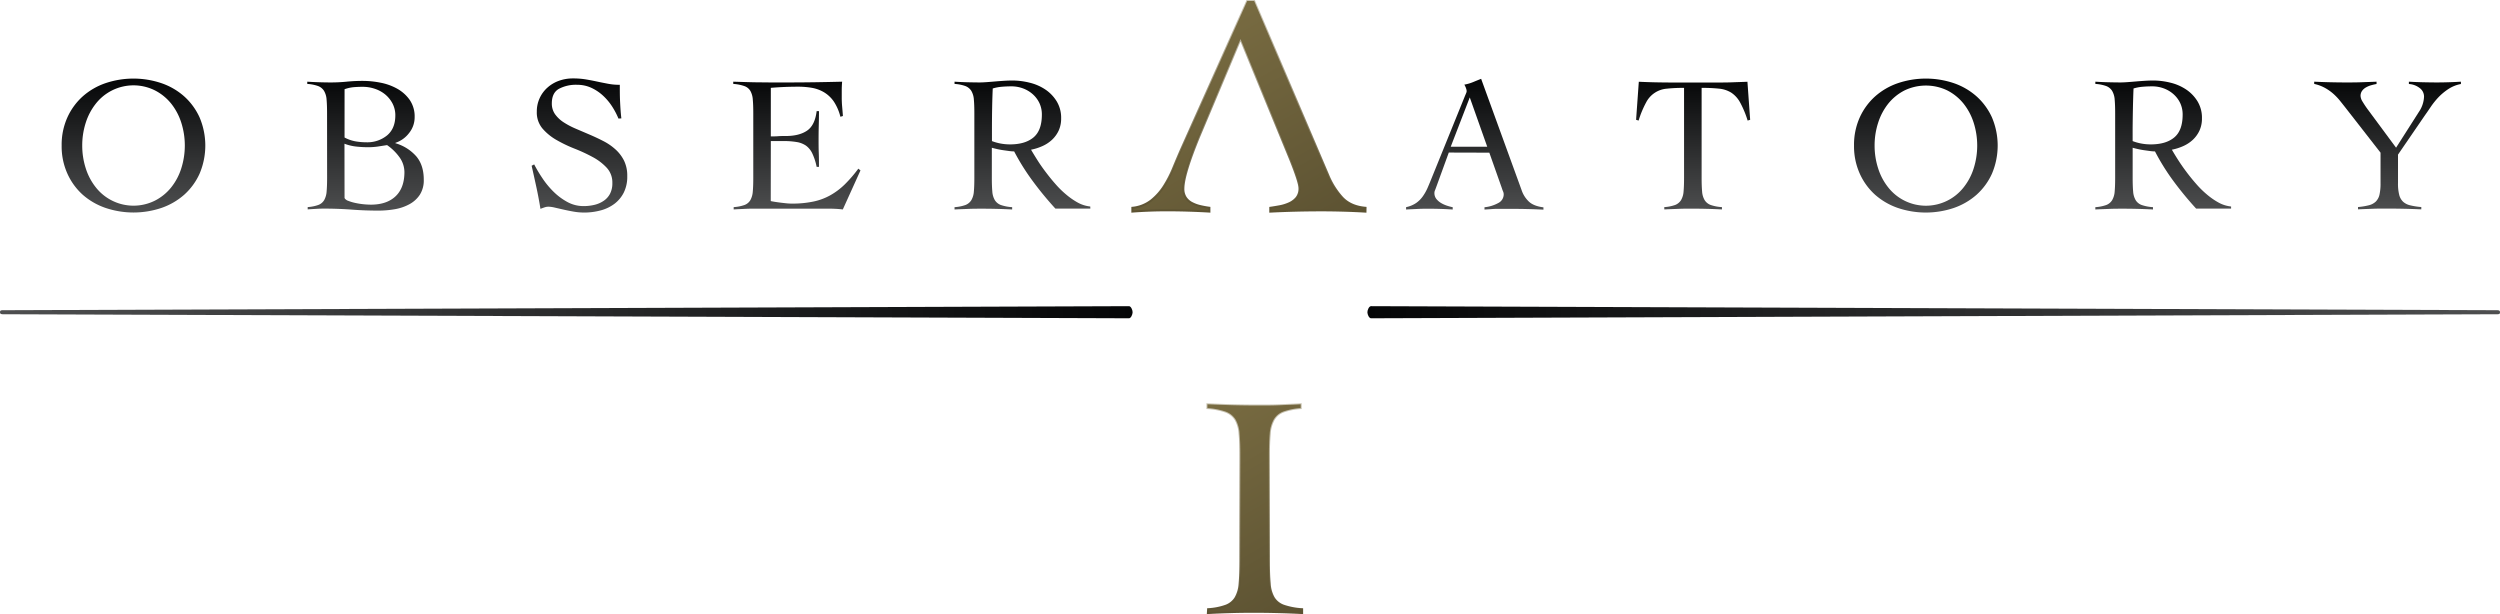 <svg xmlns="http://www.w3.org/2000/svg" xmlns:xlink="http://www.w3.org/1999/xlink" viewBox="0 0 1238.29 304.18"><defs><style>.cls-1{fill:url(#linear-gradient);}.cls-2{fill:url(#linear-gradient-2);}.cls-3{fill:url(#linear-gradient-3);}.cls-4{fill:url(#linear-gradient-4);}.cls-5{fill:url(#linear-gradient-5);}.cls-6{fill:url(#linear-gradient-6);}.cls-7{fill:url(#linear-gradient-7);}.cls-8{fill:url(#linear-gradient-8);}.cls-9{fill:url(#linear-gradient-9);}.cls-10{fill:url(#linear-gradient-10);}.cls-11{fill:url(#linear-gradient-11);}.cls-12{fill:url(#linear-gradient-12);}.cls-13,.cls-16{fill:none;stroke-miterlimit:10;}.cls-13{stroke:url(#linear-gradient-13);}.cls-14{fill:url(#linear-gradient-14);}.cls-15{fill:url(#linear-gradient-15);}.cls-16{stroke:url(#linear-gradient-16);}</style><linearGradient id="linear-gradient" x1="677.29" y1="100.01" x2="1238.29" y2="100.01" gradientTransform="matrix(1, 0, 0, -1, 0, 254.66)" gradientUnits="userSpaceOnUse"><stop offset="0" stop-color="#050607"/><stop offset="1" stop-color="#4e4f50"/></linearGradient><linearGradient id="linear-gradient-2" x1="66.12" y1="215.74" x2="66.12" y2="149.38" xlink:href="#linear-gradient"/><linearGradient id="linear-gradient-3" x1="181.06" y1="215.74" x2="181.06" y2="149.38" xlink:href="#linear-gradient"/><linearGradient id="linear-gradient-4" x1="287.03" y1="215.79" x2="287.03" y2="149.38" xlink:href="#linear-gradient"/><linearGradient id="linear-gradient-5" x1="394.7" y1="215.74" x2="394.7" y2="149.38" xlink:href="#linear-gradient"/><linearGradient id="linear-gradient-6" x1="506.43" y1="215.74" x2="506.43" y2="149.38" xlink:href="#linear-gradient"/><linearGradient id="linear-gradient-7" x1="730.48" y1="215.69" x2="730.48" y2="149.33" xlink:href="#linear-gradient"/><linearGradient id="linear-gradient-8" x1="838.63" y1="215.74" x2="838.63" y2="149.38" xlink:href="#linear-gradient"/><linearGradient id="linear-gradient-9" x1="953.91" y1="215.74" x2="953.91" y2="149.38" xlink:href="#linear-gradient"/><linearGradient id="linear-gradient-10" x1="1071.48" y1="215.74" x2="1071.48" y2="149.38" xlink:href="#linear-gradient"/><linearGradient id="linear-gradient-11" x1="1182.6" y1="215.74" x2="1182.6" y2="149.38" xlink:href="#linear-gradient"/><linearGradient id="linear-gradient-12" x1="593.07" y1="51.54" x2="649.57" y2="-46.32" gradientTransform="matrix(1, 0, 0, -1, 0, 254.66)" gradientUnits="userSpaceOnUse"><stop offset="0" stop-color="#786b41"/><stop offset="1" stop-color="#5c5232"/></linearGradient><linearGradient id="linear-gradient-13" x1="621.5" y1="54.4" x2="621.5" y2="-48.98" gradientTransform="matrix(1, 0, 0, -1, 0, 254.66)" gradientUnits="userSpaceOnUse"><stop offset="0" stop-color="#786b41" stop-opacity="0.4"/><stop offset="1" stop-color="#5c5232"/></linearGradient><linearGradient id="linear-gradient-14" y1="100.01" x2="561" y2="100.01" gradientTransform="matrix(1, 0, 0, -1, 0, 254.66)" gradientUnits="userSpaceOnUse"><stop offset="0" stop-color="#4e4f50"/><stop offset="1" stop-color="#050607"/></linearGradient><linearGradient id="linear-gradient-15" x1="575.14" y1="229.56" x2="634.96" y2="125.95" xlink:href="#linear-gradient-12"/><linearGradient id="linear-gradient-16" x1="618.62" y1="254.16" x2="618.62" y2="149.84" xlink:href="#linear-gradient-13"/></defs><g id="Layer_2" data-name="Layer 2"><g id="Layer_1-2" data-name="Layer 1"><g id="Layer_2-2" data-name="Layer 2"><path class="cls-1" d="M1236.49,155.65l-557.39,2c-1,0-1.81-1.89-1.81-3h0c0-1.1.81-3,1.81-3l557.19,2c1,0,2-.1,2,1h0C1238.33,155.76,1237.48,155.65,1236.49,155.65Z"/><path class="cls-2" d="M30.54,72.1a32.86,32.86,0,0,1,2.84-13.95A31.36,31.36,0,0,1,41,47.72a33.19,33.19,0,0,1,11.3-6.54,43.34,43.34,0,0,1,27.61,0,33.19,33.19,0,0,1,11.3,6.54,31.36,31.36,0,0,1,7.64,10.43,35.63,35.63,0,0,1,0,27.89,31.26,31.26,0,0,1-7.64,10.44A33.52,33.52,0,0,1,79.93,103a43.34,43.34,0,0,1-27.61,0A33.52,33.52,0,0,1,41,96.48,31.26,31.26,0,0,1,33.38,86,32.78,32.78,0,0,1,30.54,72.1Zm10.19,0a36.58,36.58,0,0,0,1.73,11.23,29.31,29.31,0,0,0,5,9.47,23.75,23.75,0,0,0,29.35,6.54,24.59,24.59,0,0,0,8-6.54,29.12,29.12,0,0,0,5-9.47,37.39,37.39,0,0,0,0-22.5,29.46,29.46,0,0,0-5-9.48,24.83,24.83,0,0,0-8-6.54,23.75,23.75,0,0,0-29.35,6.54,29.66,29.66,0,0,0-5,9.48A36.83,36.83,0,0,0,40.73,72.1Z"/><path class="cls-3" d="M162,56c0-2.7-.08-4.92-.24-6.69a9.78,9.78,0,0,0-1.25-4.28,5.9,5.9,0,0,0-2.93-2.4,19.45,19.45,0,0,0-5.39-1.06V40.46c2,.13,3.94.22,5.87.28s3.88.1,5.86.1c2.57,0,5.13-.13,7.7-.38a81.61,81.61,0,0,1,8.27-.39,45,45,0,0,1,8.51.87,27.66,27.66,0,0,1,8.22,2.93,18.75,18.75,0,0,1,6.25,5.53,14.42,14.42,0,0,1,2.51,8.66,12.4,12.4,0,0,1-2.75,7.83,14,14,0,0,1-6.78,4.86v.19a21.8,21.8,0,0,1,10.34,6.5c2.47,2.91,3.71,6.78,3.71,11.58A13.24,13.24,0,0,1,208,96.38a14.31,14.31,0,0,1-5.1,4.71,23.08,23.08,0,0,1-7.21,2.51,47.78,47.78,0,0,1-8.27.72q-6.63,0-13-.48t-13.07-.51c-1.48,0-3,0-4.47.1s-3,.16-4.48.29v-1.15a19.57,19.57,0,0,0,5.29-1.06,5.66,5.66,0,0,0,2.89-2.41,10.17,10.17,0,0,0,1.2-4.28q.24-2.64.24-6.68Zm8.66,12.11A18.35,18.35,0,0,0,176,70a31.44,31.44,0,0,0,5.48.48,15.46,15.46,0,0,0,10.24-3.41q4.08-3.42,4.09-9.86a12.58,12.58,0,0,0-1.35-5.87,14.57,14.57,0,0,0-3.56-4.47A15.9,15.9,0,0,0,185.72,44a18.68,18.68,0,0,0-6.11-1c-1.54,0-3,.06-4.52.19a18.63,18.63,0,0,0-4.42,1Zm0,30a3.29,3.29,0,0,0,1.78,1.35,20.58,20.58,0,0,0,3.27,1,35.89,35.89,0,0,0,4,.67,38.16,38.16,0,0,0,4,.24q7.78,0,12.16-4.09t4.45-11.85a12.76,12.76,0,0,0-2.6-7.75,24.89,24.89,0,0,0-6-5.81l-4.62.72a33.69,33.69,0,0,1-4.71.33,54.7,54.7,0,0,1-6-.33,23.5,23.5,0,0,1-5.77-1.4Z"/><path class="cls-4" d="M306.33,58.73a36.36,36.36,0,0,0-3.22-6.11,27.65,27.65,0,0,0-4.57-5.38,22.2,22.2,0,0,0-5.77-3.8A16.69,16.69,0,0,0,285.84,42a17.92,17.92,0,0,0-9,2q-3.51,2-3.51,7.22a9.08,9.08,0,0,0,1.59,5.34,15.64,15.64,0,0,0,4.23,4,38.62,38.62,0,0,0,6,3.17L292,66.66c2.34,1,4.63,2.07,6.87,3.23a27.38,27.38,0,0,1,6,4.13,18.81,18.81,0,0,1,4.24,5.58,16.91,16.91,0,0,1,1.58,7.6A17.65,17.65,0,0,1,309,95.32a16,16,0,0,1-4.66,5.63,19.79,19.79,0,0,1-6.83,3.27,31.54,31.54,0,0,1-8.32,1.06,29.89,29.89,0,0,1-5-.45c-1.73-.3-3.4-.63-5-1l-4.38-1a15,15,0,0,0-3.12-.45,6.18,6.18,0,0,0-2,.34c-.65.22-1.32.47-2,.72q-.87-5.46-2-10.68T263.33,82.1l1.25-.67a70.75,70.75,0,0,0,4.19,7,41.9,41.9,0,0,0,5.53,6.65,30.47,30.47,0,0,0,6.78,5,16.54,16.54,0,0,0,8,2,22.66,22.66,0,0,0,5.38-.62,13.73,13.73,0,0,0,4.57-2,9.58,9.58,0,0,0,3.13-3.5,11.18,11.18,0,0,0,1.15-5.33,10.71,10.71,0,0,0-2.79-7.54,26.6,26.6,0,0,0-6.92-5.28,80.69,80.69,0,0,0-9-4.18,67,67,0,0,1-9-4.32,26.43,26.43,0,0,1-6.92-5.67,12.29,12.29,0,0,1-2.79-8.26,15.76,15.76,0,0,1,5.34-12.05A17.22,17.22,0,0,1,276.9,40a20.16,20.16,0,0,1,6.88-1.15,38,38,0,0,1,6.39.48c1.89.32,3.74.67,5.53,1.06s3.69.75,5.49,1.1A29.36,29.36,0,0,0,307,42c0,2.89,0,5.69.14,8.42s.3,5.46.63,8.22Z"/><path class="cls-5" d="M381.77,99.6c.58.13,1.28.26,2.12.39s1.73.26,2.69.38,2,.24,3,.34,2,.14,2.88.14a50.55,50.55,0,0,0,10.34-1,29.18,29.18,0,0,0,8.37-3.08,34,34,0,0,0,7.16-5.34,66.43,66.43,0,0,0,6.82-7.89l1.06.87-8.75,19.33c-1.09-.13-2.21-.23-3.37-.29s-2.27-.1-3.36-.1H374.56c-1.86,0-3.72,0-5.58.1s-3.72.16-5.58.29v-1.15a19.82,19.82,0,0,0,5.39-1.06,5.63,5.63,0,0,0,2.88-2.41,10.17,10.17,0,0,0,1.2-4.28q.24-2.64.24-6.68V56c0-2.7-.08-4.92-.24-6.69a10.17,10.17,0,0,0-1.2-4.28,5.61,5.61,0,0,0-3-2.4,20.46,20.46,0,0,0-5.48-1.06V40.46l6.2.19q2.94.09,6.06.14c2.08,0,4.29.05,6.64.05H390q6.74,0,13.46-.1t13.66-.28c-.06.7-.11,1.41-.14,2.11s-.05,1.38-.05,2v3.85c0,1.41.06,2.84.19,4.28s.26,3,.39,4.76l-1.25.38A24.29,24.29,0,0,0,413,50.29a15.74,15.74,0,0,0-4.81-4.56,17.67,17.67,0,0,0-6-2.22,40.25,40.25,0,0,0-6.93-.57q-6.72,0-13.46.57V67.56c1.28,0,2.51,0,3.7-.1s2.42-.09,3.7-.09q6.64,0,10.54-2.65t4.76-9.66h1.15q0,3.45-.1,6.92c-.06,2.31-.09,4.58-.09,6.83s0,4.61.09,6.92.1,4.62.1,6.93h-1.15a28.8,28.8,0,0,0-2.12-6.59,10.14,10.14,0,0,0-3.12-3.9,11.3,11.3,0,0,0-4.67-1.82,38.9,38.9,0,0,0-6.64-.48h-6.15Z"/><path class="cls-6" d="M540.07,103.33H522.76a165.71,165.71,0,0,1-11.2-13.6A111.39,111.39,0,0,1,502.33,75a20.05,20.05,0,0,1-2.45-.19l-3.08-.43c-1.08-.16-2.08-.35-3.07-.58s-1.82-.43-2.46-.62v15c0,2.67.08,4.89.24,6.68a9.78,9.78,0,0,0,1.25,4.28,6,6,0,0,0,3,2.41,21.19,21.19,0,0,0,5.58,1.06v1.15c-2.44-.13-4.87-.23-7.31-.29s-4.87-.1-7.31-.1-4.71,0-7,.1-4.61.16-6.92.29v-1.15a19.83,19.83,0,0,0,5.38-1.06,6,6,0,0,0,2.94-2.41,9.78,9.78,0,0,0,1.25-4.28q.24-2.64.24-6.68V56c0-2.7-.08-4.92-.24-6.69a9.78,9.78,0,0,0-1.25-4.28,6,6,0,0,0-2.94-2.4,19.38,19.38,0,0,0-5.38-1.06V40.46q3.07.2,6.15.28t6.16.1c.89,0,2-.05,3.36-.14s2.78-.21,4.28-.34,3-.24,4.57-.34,2.92-.14,4.14-.14a35.52,35.52,0,0,1,8.46,1.06,24.2,24.2,0,0,1,7.79,3.36,19,19,0,0,1,5.67,5.87,15.64,15.64,0,0,1,2.22,8.46,14.24,14.24,0,0,1-1.2,6,14.78,14.78,0,0,1-3.23,4.52,17.06,17.06,0,0,1-4.76,3.17,25.6,25.6,0,0,1-5.72,1.83q1.35,2.31,3.17,5.19c1.21,1.92,2.58,3.88,4.09,5.87s3.11,4,4.81,5.91a45.64,45.64,0,0,0,5.39,5.29,35.19,35.19,0,0,0,5.81,4,16.21,16.21,0,0,0,6.06,1.87ZM491.33,69.89a25.1,25.1,0,0,0,8.95,1.63q7.5,0,11.63-3.46t4.14-11.25a13.31,13.31,0,0,0-1.2-5.73,13.87,13.87,0,0,0-3.32-4.42,15.18,15.18,0,0,0-4.86-2.89,16.41,16.41,0,0,0-5.72-1c-1.6,0-3.17.07-4.71.2a21.1,21.1,0,0,0-4.52.86q-.2,4.62-.29,9.33t-.1,10.17Z"/><path class="cls-7" d="M717.61,75.56,711.26,93c-.19.51-.37,1-.52,1.34a3.14,3.14,0,0,0-.25,1.25,4.64,4.64,0,0,0,1,3,8.72,8.72,0,0,0,2.46,2.06,15,15,0,0,0,3,1.3,21.14,21.14,0,0,0,2.6.68v1.15c-1.93-.13-3.85-.23-5.78-.29s-3.88-.1-5.86-.1-3.8,0-5.63.1-3.77.16-5.82.29V102.6a13.75,13.75,0,0,0,5-2.07,13.56,13.56,0,0,0,3.31-3.32A23.68,23.68,0,0,0,707.13,93c.67-1.54,1.33-3.14,2-4.81l16.56-40.84c.19-.44.37-.86.53-1.25a2.73,2.73,0,0,0,.24-1,4.79,4.79,0,0,0-.34-1.45,9.09,9.09,0,0,0-.81-1.73,21,21,0,0,0,4.32-1.25c1.22-.51,2.57-1.06,4-1.63l20,55a14,14,0,0,0,3.75,5.91c1.6,1.45,4,2.36,7.11,2.75v1.15c-2.56-.13-5.08-.23-7.54-.29s-5.05-.1-7.75-.1h-4.52c-1.28,0-2.43,0-3.46,0s-2,.08-2.93.15l-3,.19v-1.15a17.6,17.6,0,0,0,6.78-2.07,4.8,4.8,0,0,0,2.74-4.28,3.72,3.72,0,0,0-.34-1.54,12.43,12.43,0,0,1-.53-1.44l-6.25-17.7ZM728,48.25l-9.43,24.43h18.08Z"/><path class="cls-8" d="M824.33,102.59a19.83,19.83,0,0,0,5.38-1.06,6,6,0,0,0,2.94-2.41,9.78,9.78,0,0,0,1.25-4.28q.24-2.64.24-6.68V43.53a75.63,75.63,0,0,0-8.51.39,12.64,12.64,0,0,0-10.3,6.86,48.13,48.13,0,0,0-3.7,8.94l-1.25-.38,1.35-18.85c2.67.13,5.33.22,8,.28s5.33.09,8,.1h22.6c2.57,0,5.11,0,7.6-.1s5-.16,7.6-.28l1.35,18.85-1.25.38a48.17,48.17,0,0,0-3.71-8.94,13.6,13.6,0,0,0-4.37-4.86,13.92,13.92,0,0,0-6-2,79.1,79.1,0,0,0-8.71-.39V88.16c0,2.67.08,4.89.24,6.68a9.78,9.78,0,0,0,1.25,4.28,6,6,0,0,0,3,2.41,21.19,21.19,0,0,0,5.58,1.06v1.15c-2.44-.13-4.87-.23-7.31-.29s-4.87-.1-7.31-.1-4.71,0-7,.1-4.61.16-6.92.29Z"/><path class="cls-9" d="M918.33,72.1a33,33,0,0,1,2.84-13.95,31.36,31.36,0,0,1,7.64-10.43,33.19,33.19,0,0,1,11.3-6.54,43.34,43.34,0,0,1,27.61,0A33.19,33.19,0,0,1,979,47.72a31.36,31.36,0,0,1,7.64,10.43,35.63,35.63,0,0,1,0,27.89A31.26,31.26,0,0,1,979,96.48a33.52,33.52,0,0,1-11.3,6.54,43.34,43.34,0,0,1-27.61,0,33.52,33.52,0,0,1-11.3-6.54A31.26,31.26,0,0,1,921.17,86,32.93,32.93,0,0,1,918.33,72.1Zm10.19,0a36.41,36.41,0,0,0,1.74,11.25,29.12,29.12,0,0,0,5,9.47,23.75,23.75,0,0,0,37.35,0,29.12,29.12,0,0,0,5-9.47,37.39,37.39,0,0,0,0-22.5,29.46,29.46,0,0,0-5-9.48,24.83,24.83,0,0,0-8-6.54,24.46,24.46,0,0,0-21.35,0,24.83,24.83,0,0,0-8,6.54,29.46,29.46,0,0,0-5,9.48A36.41,36.41,0,0,0,928.52,72.1Z"/><path class="cls-10" d="M1105.1,103.33h-17.31a167.9,167.9,0,0,1-11.21-13.6A109.61,109.61,0,0,1,1067.4,75a18.25,18.25,0,0,1-2.45-.19l-3.08-.43c-1.08-.16-2.08-.35-3.08-.58s-1.81-.43-2.45-.62v15c0,2.67.08,4.89.24,6.68a9.78,9.78,0,0,0,1.25,4.28,5.85,5.85,0,0,0,3,2.41,21.26,21.26,0,0,0,5.58,1.06v1.15c-2.44-.13-4.87-.23-7.31-.29s-4.87-.1-7.31-.1-4.71,0-7,.1-4.62.16-6.93.29v-1.15a19.82,19.82,0,0,0,5.39-1.06,5.89,5.89,0,0,0,2.93-2.41,9.78,9.78,0,0,0,1.25-4.28q.24-2.64.24-6.68V56c0-2.7-.08-4.92-.24-6.69a9.78,9.78,0,0,0-1.25-4.28,5.9,5.9,0,0,0-2.93-2.4,19.45,19.45,0,0,0-5.39-1.06V40.46q3.09.2,6.16.28t6.16.1c.89,0,2-.05,3.36-.14s2.77-.21,4.28-.34,3-.24,4.57-.34,2.92-.14,4.14-.14a35.52,35.52,0,0,1,8.46,1.06,24.2,24.2,0,0,1,7.79,3.36,19,19,0,0,1,5.67,5.87,15.63,15.63,0,0,1,2.21,8.46,14.24,14.24,0,0,1-1.2,6,14.75,14.75,0,0,1-3.22,4.52,17.06,17.06,0,0,1-4.76,3.17,26.12,26.12,0,0,1-5.72,1.83c.89,1.54,1.94,3.27,3.17,5.19s2.59,3.88,4.09,5.87,3.12,4,4.81,5.91a46.33,46.33,0,0,0,5.38,5.29,34.86,34.86,0,0,0,5.82,4,16.21,16.21,0,0,0,6.06,1.87Zm-48.77-33.44a25.19,25.19,0,0,0,9,1.63q7.5,0,11.63-3.46t4.14-11.25a13.31,13.31,0,0,0-1.2-5.73,13.87,13.87,0,0,0-3.32-4.42,15.18,15.18,0,0,0-4.86-2.89,16.41,16.41,0,0,0-5.72-1c-1.61,0-3.18.07-4.71.2a21.1,21.1,0,0,0-4.52.86q-.19,4.62-.29,9.33t-.15,10.17Z"/><path class="cls-11" d="M1146.26,40.46c2.7.13,5.32.22,7.89.28s5.19.1,7.89.1c2.5,0,5,0,7.55-.1s5-.15,7.55-.28v1.15a24.74,24.74,0,0,0-2.55.58,11.1,11.1,0,0,0-2.6,1.06,6,6,0,0,0-2,1.73,4.29,4.29,0,0,0-.77,2.59,6,6,0,0,0,1,2.79,49.05,49.05,0,0,0,2.93,4.33l13.66,18.47,11.35-17.8a14.34,14.34,0,0,0,2.5-7.4,5.25,5.25,0,0,0-2.31-4.47,9.64,9.64,0,0,0-5.19-1.88V40.46q3.36.2,6.78.28t6.78.1q3.08,0,6.11-.1c2-.06,4-.15,6.1-.28v1.15a16.94,16.94,0,0,0-6.15,2.45,28.66,28.66,0,0,0-4.86,4,37.44,37.44,0,0,0-3.85,4.76c-1.12,1.67-2.16,3.17-3.12,4.52l-13.18,19.24V90.72a22.46,22.46,0,0,0,.58,5.72,7.13,7.13,0,0,0,1.87,3.41,7.71,7.71,0,0,0,3.51,1.83,35,35,0,0,0,5.58.87v1.15c-2.88-.13-5.74-.23-8.56-.29s-5.67-.1-8.56-.1c-2.37,0-4.74,0-7.11.1s-4.75.16-7.12.29v-1.15a34.36,34.36,0,0,0,5.34-.87,7.69,7.69,0,0,0,3.46-1.83,7,7,0,0,0,1.83-3.41,25,25,0,0,0,.53-5.72V75.62l-17.37-22.29q-1.35-1.72-2.79-3.51a29.21,29.21,0,0,0-3.22-3.36,23.26,23.26,0,0,0-4.09-2.89,19.56,19.56,0,0,0-5.39-2Z"/><path class="cls-12" d="M598.4,301.75a31.16,31.16,0,0,0,8.8-1.73A9.57,9.57,0,0,0,612,296.1a16.13,16.13,0,0,0,2-7c.26-2.88.39-6.53.39-10.92V225.71q0-6.6-.39-10.92a16.13,16.13,0,0,0-2-7,9.64,9.64,0,0,0-4.94-3.93,34.14,34.14,0,0,0-9-1.73v-1.88q6.6.31,12.8.47t12.81.16c3.46,0,6.91,0,10.37-.16s6.86-.26,10.21-.47v1.88a31.5,31.5,0,0,0-8.64,1.73,9.19,9.19,0,0,0-4.71,3.93,16.71,16.71,0,0,0-2,7q-.39,4.32-.39,10.92v52.48c0,4.39.13,8,.39,10.92a15.93,15.93,0,0,0,2,7,9.5,9.5,0,0,0,4.94,3.92,34.21,34.21,0,0,0,9.12,1.73v1.89c-4-.21-8-.37-11.94-.47s-8-.16-11.94-.16-7.7.05-11.47.16-7.54.26-11.32.47Z"/><path class="cls-13" d="M598.4,301.75a31.16,31.16,0,0,0,8.8-1.73A9.57,9.57,0,0,0,612,296.1a16.13,16.13,0,0,0,2-7c.26-2.88.39-6.53.39-10.92V225.71q0-6.6-.39-10.92a16.13,16.13,0,0,0-2-7,9.64,9.64,0,0,0-4.94-3.93,34.14,34.14,0,0,0-9-1.73v-1.88q6.6.31,12.8.47t12.81.16c3.46,0,6.91,0,10.37-.16s6.86-.26,10.21-.47v1.88a31.5,31.5,0,0,0-8.64,1.73,9.19,9.19,0,0,0-4.71,3.93,16.71,16.71,0,0,0-2,7q-.39,4.32-.39,10.92v52.48c0,4.39.13,8,.39,10.92a15.93,15.93,0,0,0,2,7,9.5,9.5,0,0,0,4.94,3.92,34.21,34.21,0,0,0,9.12,1.73v1.89c-4-.21-8-.37-11.94-.47s-8-.16-11.94-.16-7.7.05-11.47.16-7.54.26-11.32.47Z"/><path class="cls-14" d="M1.8,153.65l557.4-2c1,0,1.8,1.9,1.8,3h0c0,1.11-.81,3-1.8,3L2,155.65c-1,0-2,.11-2-1H0C0,153.55.81,153.65,1.8,153.65Z"/><path class="cls-15" d="M676.33,104.82c-3.66-.21-7.28-.37-10.84-.47s-7.17-.16-10.84-.16q-6.6,0-12.88.16t-12.57.47v-1.89q2.2-.32,4.71-.78a20.11,20.11,0,0,0,4.72-1.5,10,10,0,0,0,3.61-2.75,7.23,7.23,0,0,0,1.41-4.71q0-2.82-4.55-14.14L614.44,19.33,594,67.56q-7.86,19-7.86,25.93a7.8,7.8,0,0,0,1.1,4.24,8,8,0,0,0,3,2.75,17.13,17.13,0,0,0,4.16,1.57c1.52.36,3.06.65,4.63.86v1.89q-5.34-.31-10.6-.47T578,104.17q-4.39,0-8.64.16c-2.83.11-5.66.26-8.48.47v-1.87a17.92,17.92,0,0,0,9.27-3.61,28.67,28.67,0,0,0,6.44-7.23A57.34,57.34,0,0,0,581.22,83q2-4.87,3.85-9.11L617.75.5h3.46l36.6,86.09a38.11,38.11,0,0,0,7,11.24q4.17,4.47,11.55,5.1Z"/><path class="cls-16" d="M676.33,104.82c-3.66-.21-7.28-.37-10.84-.47s-7.17-.16-10.84-.16q-6.6,0-12.88.16t-12.57.47v-1.89q2.2-.32,4.71-.78a20.11,20.11,0,0,0,4.72-1.5,10,10,0,0,0,3.61-2.75,7.23,7.23,0,0,0,1.41-4.71q0-2.82-4.55-14.14L614.44,19.33,594,67.56q-7.86,19-7.86,25.93a7.8,7.8,0,0,0,1.1,4.24,8,8,0,0,0,3,2.75,17.13,17.13,0,0,0,4.16,1.57c1.52.36,3.06.65,4.63.86v1.89q-5.34-.31-10.6-.47T578,104.17q-4.39,0-8.64.16c-2.83.11-5.66.26-8.48.47v-1.87a17.92,17.92,0,0,0,9.27-3.61,28.67,28.67,0,0,0,6.44-7.23A57.34,57.34,0,0,0,581.22,83q2-4.87,3.85-9.11L617.75.5h3.46l36.6,86.09a38.11,38.11,0,0,0,7,11.24q4.17,4.47,11.55,5.1Z"/></g></g></g></svg>